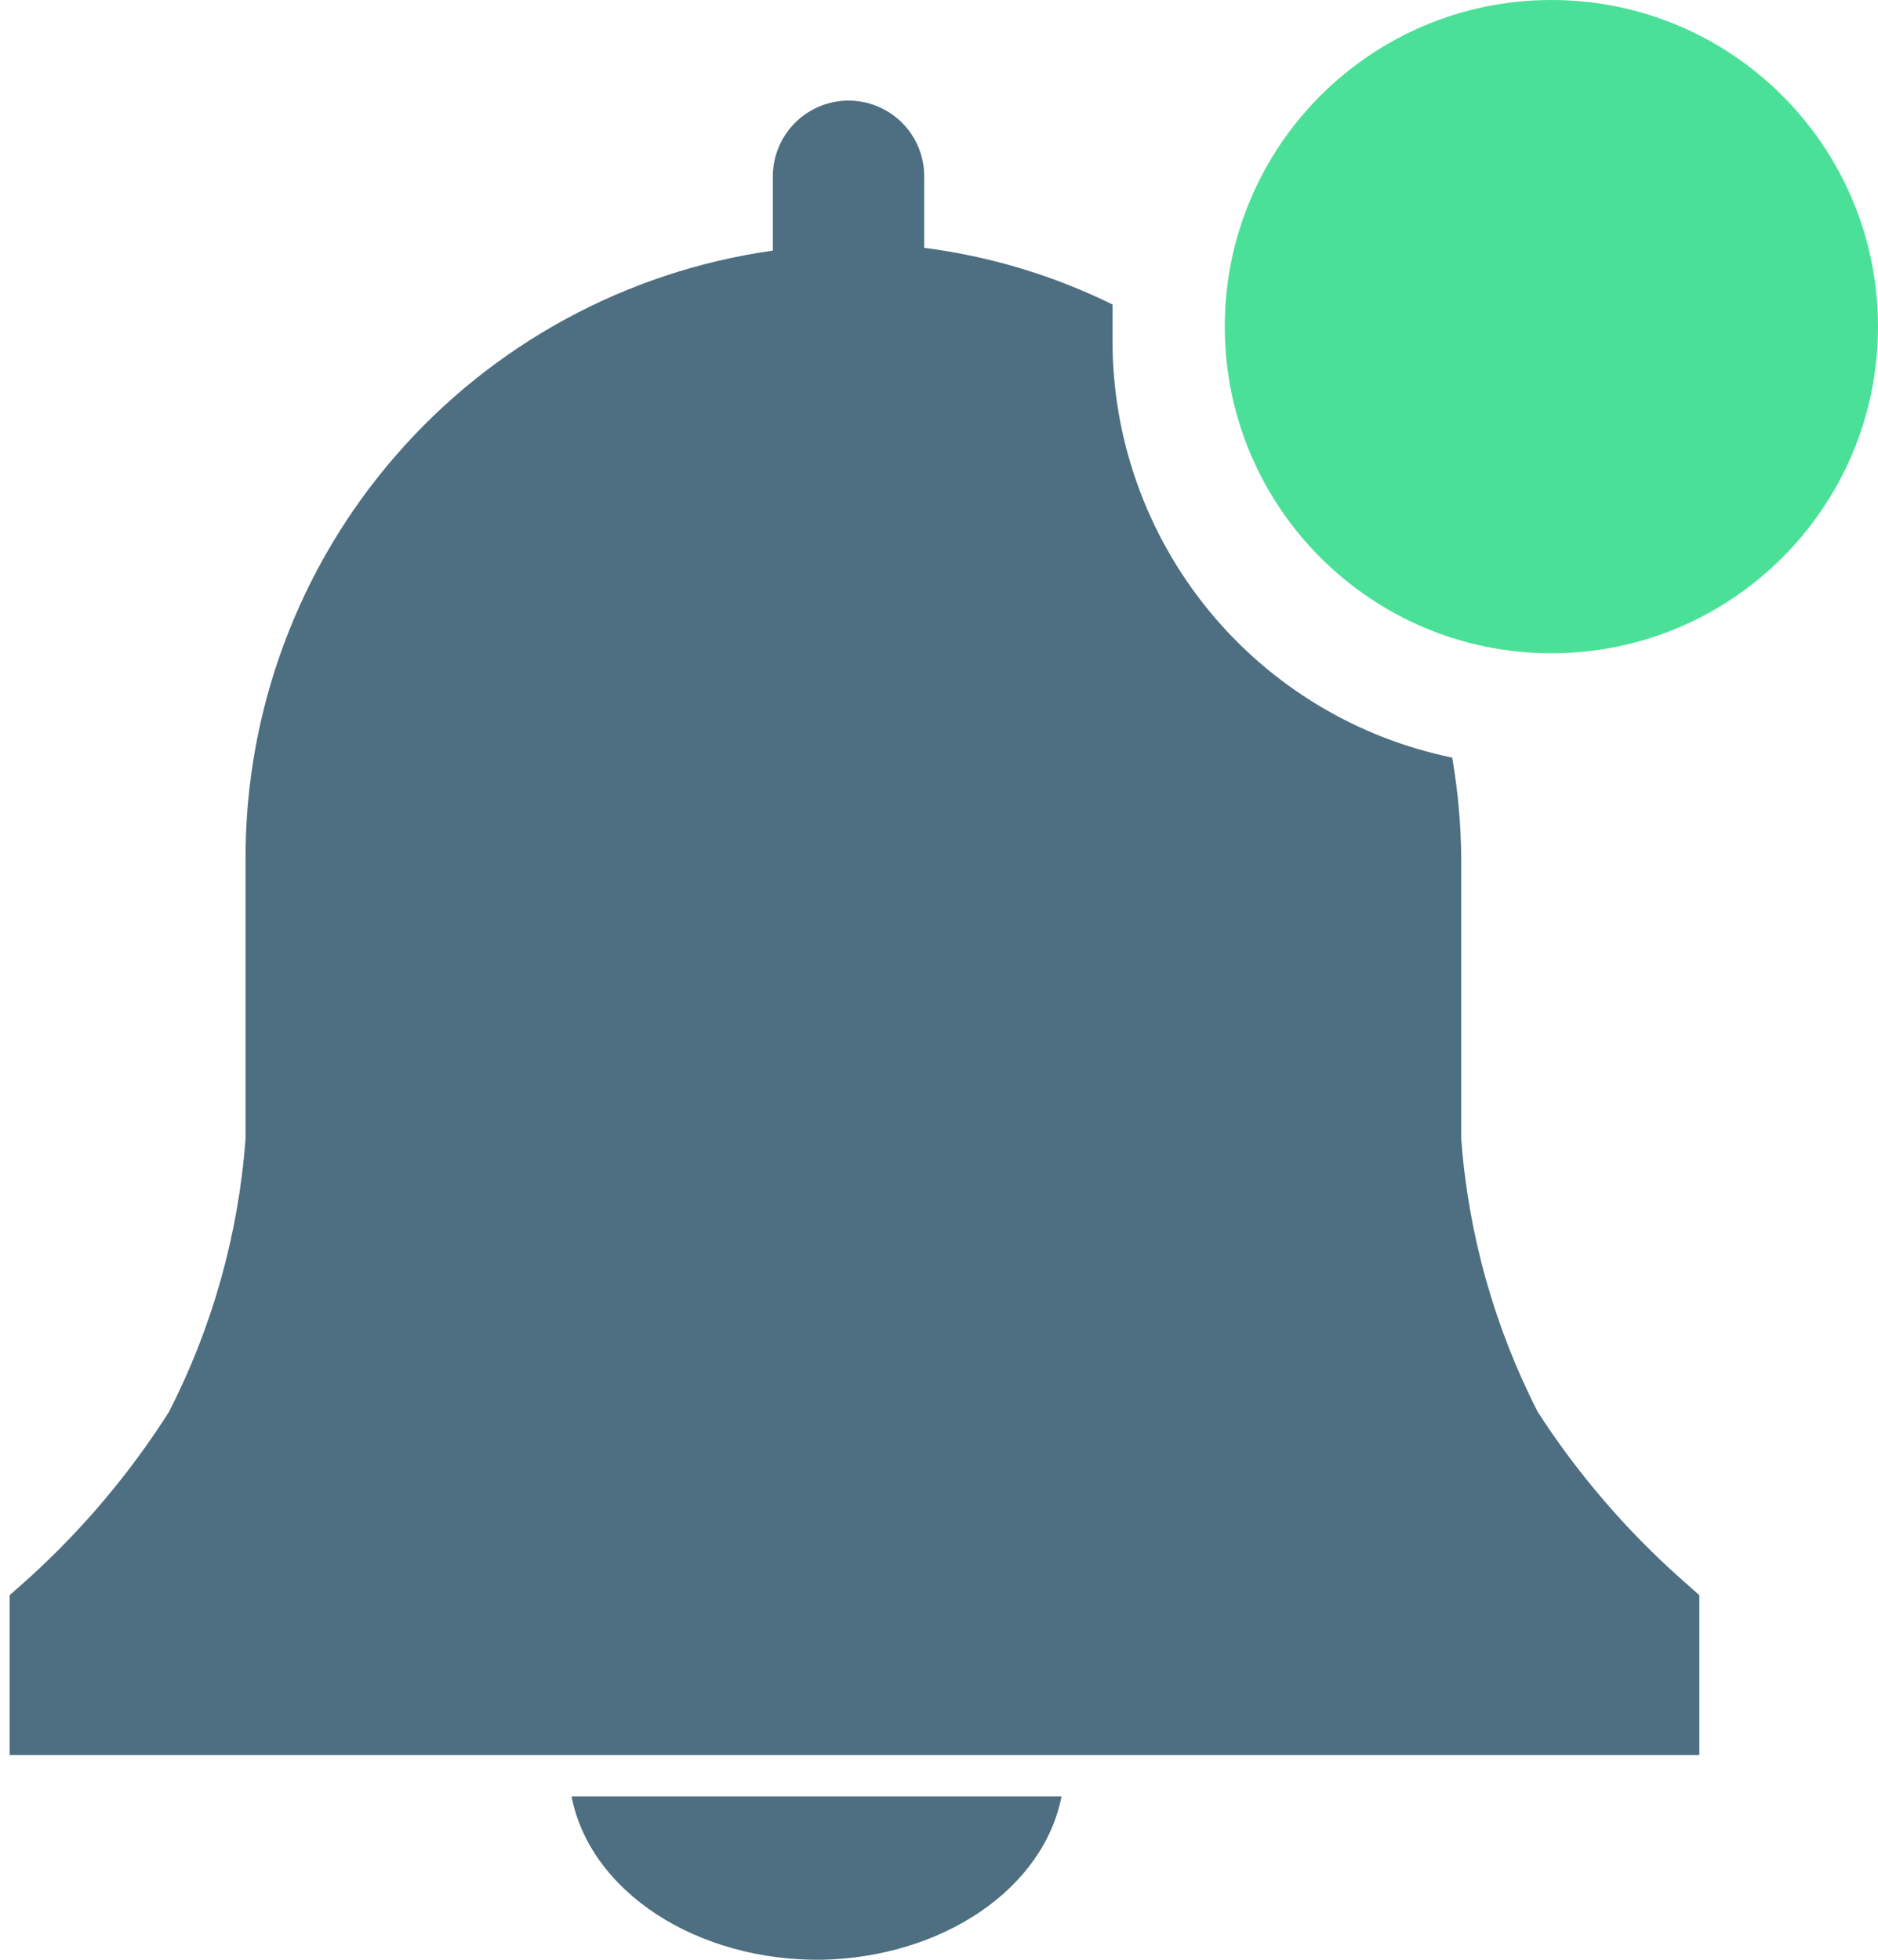 <?xml version="1.0" encoding="UTF-8"?>
<svg width="23px" height="24px" viewBox="0 0 23 24" version="1.1" xmlns="http://www.w3.org/2000/svg" xmlns:xlink="http://www.w3.org/1999/xlink">
    <title>Notification-Bell-Primary</title>
    <g id="Page-1" stroke="none" stroke-width="1" fill="none" fill-rule="evenodd">
        <g id="Notification-Bell-Primary" transform="translate(0.118, 0)" fill-rule="nonzero">
            <path d="M20.694,19.535 L20.458,19.326 C19.789,18.729 19.202,18.045 18.715,17.291 C18.184,16.252 17.865,15.116 17.778,13.951 L17.778,10.521 C17.775,10.104 17.738,9.688 17.667,9.278 C16.49,9.036 15.434,8.395 14.676,7.464 C13.918,6.532 13.505,5.367 13.507,4.166 L13.507,3.729 C12.782,3.372 12.003,3.138 11.201,3.035 L11.201,2.16 C11.201,1.914 11.104,1.678 10.93,1.504 C10.756,1.33 10.52,1.232 10.274,1.232 C10.028,1.232 9.793,1.33 9.619,1.504 C9.445,1.678 9.347,1.914 9.347,2.16 L9.347,3.069 C7.553,3.322 5.91,4.216 4.723,5.586 C3.536,6.955 2.885,8.708 2.889,10.521 L2.889,13.951 C2.802,15.116 2.483,16.252 1.951,17.291 C1.473,18.043 0.896,18.727 0.236,19.326 L0,19.535 L0,21.493 L20.694,21.493 L20.694,19.535 Z" id="Path" fill="#4E6E81"></path>
            <path d="M18.882,8 C21.091,8 22.882,6.209 22.882,4 C22.882,1.791 21.091,0 18.882,0 C16.673,0 14.882,1.791 14.882,4 C14.882,6.209 16.673,8 18.882,8 Z" id="Path" fill="#4AE098"></path>
            <path d="M9.939,24 C10.657,23.987 11.347,23.779 11.886,23.413 C12.424,23.047 12.777,22.547 12.882,22 L6.882,22 C6.99,22.562 7.359,23.074 7.921,23.442 C8.484,23.81 9.201,24.008 9.939,24 Z" id="Path" fill="#4E6E81"></path>
        </g>
    </g>
</svg>